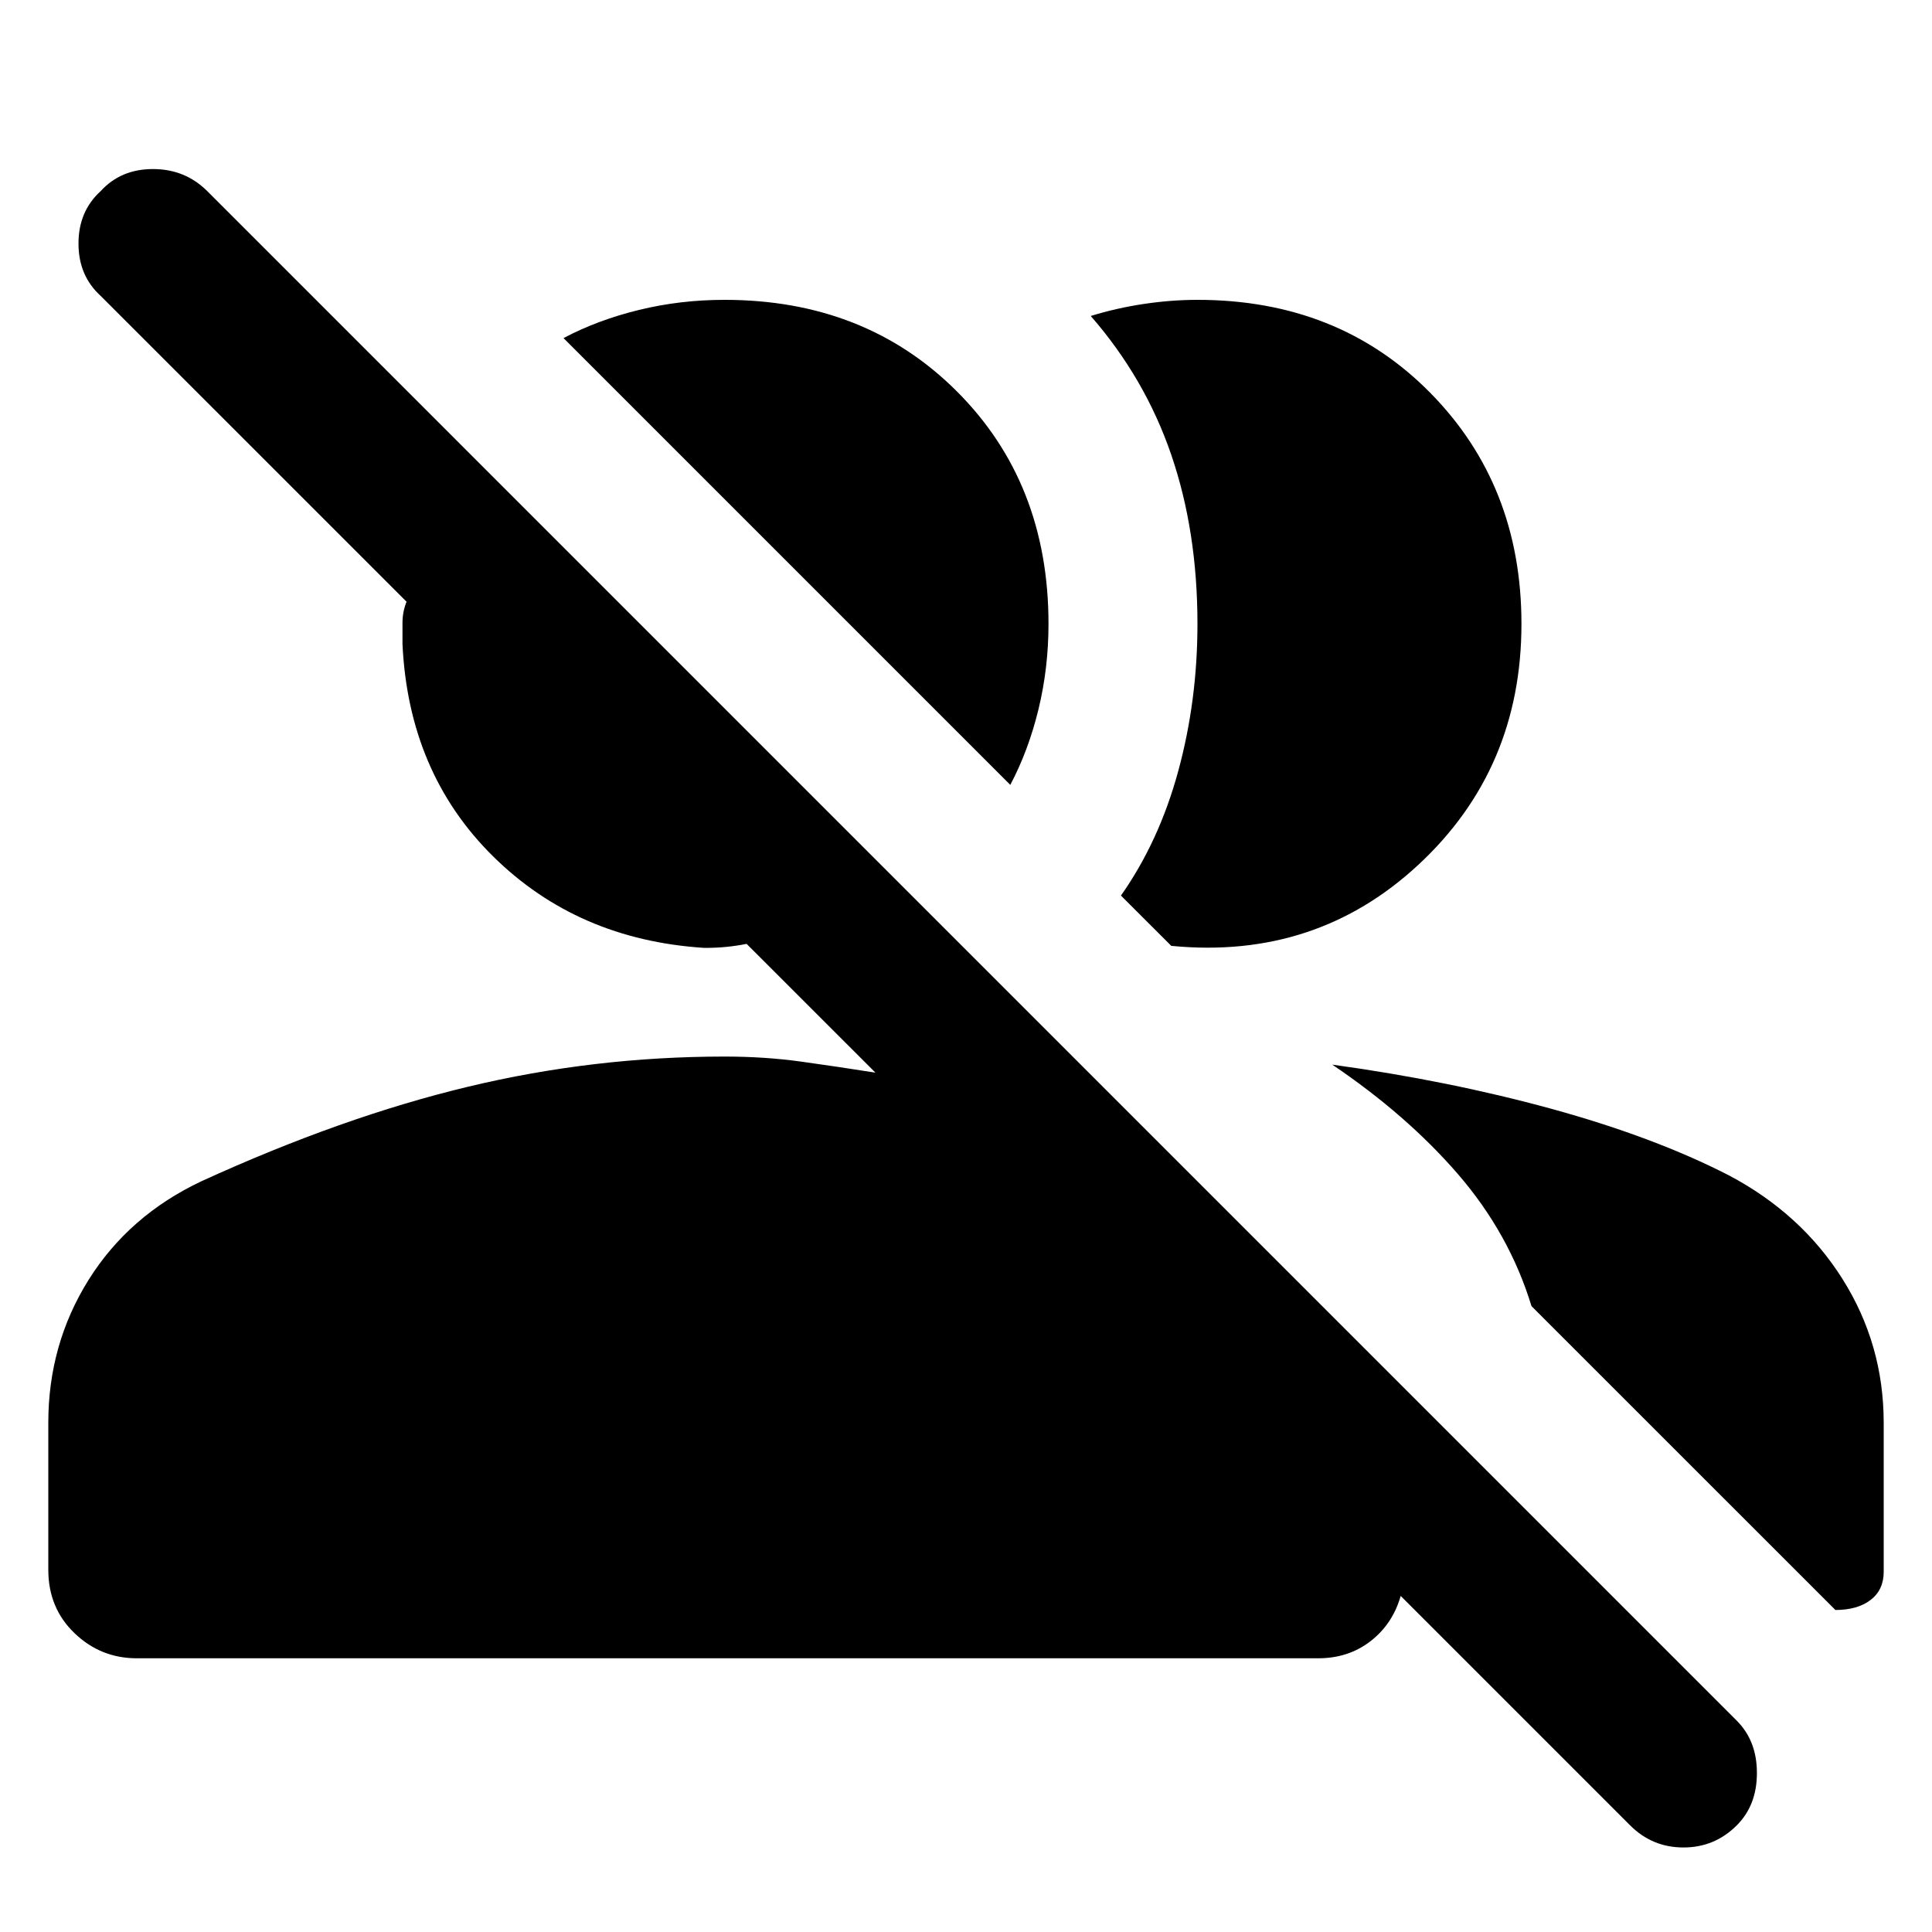 <svg xmlns="http://www.w3.org/2000/svg" height="40" width="40"><path d="M33.75 37.792 29 33.042q-.167.583-.625.937-.458.354-1.083.354H2.833q-.75 0-1.291-.521Q1 33.292 1 32.5v-3.042q0-1.625.833-2.958.834-1.333 2.334-2.042 2.916-1.333 5.521-1.958 2.604-.625 5.312-.625.833 0 1.583.104t1.542.229l-2.667-2.666q-.208.041-.416.062-.209.021-.459.021-2.625-.167-4.375-1.896Q8.458 16 8.333 13.333v-.437q0-.229.084-.438L2.083 6.125q-.458-.417-.458-1.083 0-.667.458-1.084Q2.5 3.5 3.167 3.5q.666 0 1.125.458l31.666 31.667q.417.417.417 1.083 0 .667-.417 1.084-.458.458-1.104.458-.646 0-1.104-.458Zm-6.167-15.75q2.417.333 4.542.916 2.125.584 3.667 1.375 1.5.792 2.354 2.146.854 1.354.854 2.979v3.084q0 .375-.271.583-.271.208-.729.208l-6.292-6.291q-.458-1.5-1.52-2.73-1.063-1.229-2.605-2.27Zm-4.375-3.5q.792-1.125 1.188-2.584.396-1.458.396-3.041 0-1.917-.542-3.5-.542-1.584-1.667-2.875.542-.167 1.105-.25.562-.084 1.104-.084 2.916 0 4.812 1.917 1.896 1.917 1.896 4.792 0 3-2.125 4.979t-5.125 1.687Zm-2.291-2.292L11.667 7q.708-.375 1.562-.583.854-.209 1.771-.209 2.917 0 4.812 1.896 1.896 1.896 1.896 4.813 0 .916-.208 1.771-.208.854-.583 1.562Z"/></svg>
